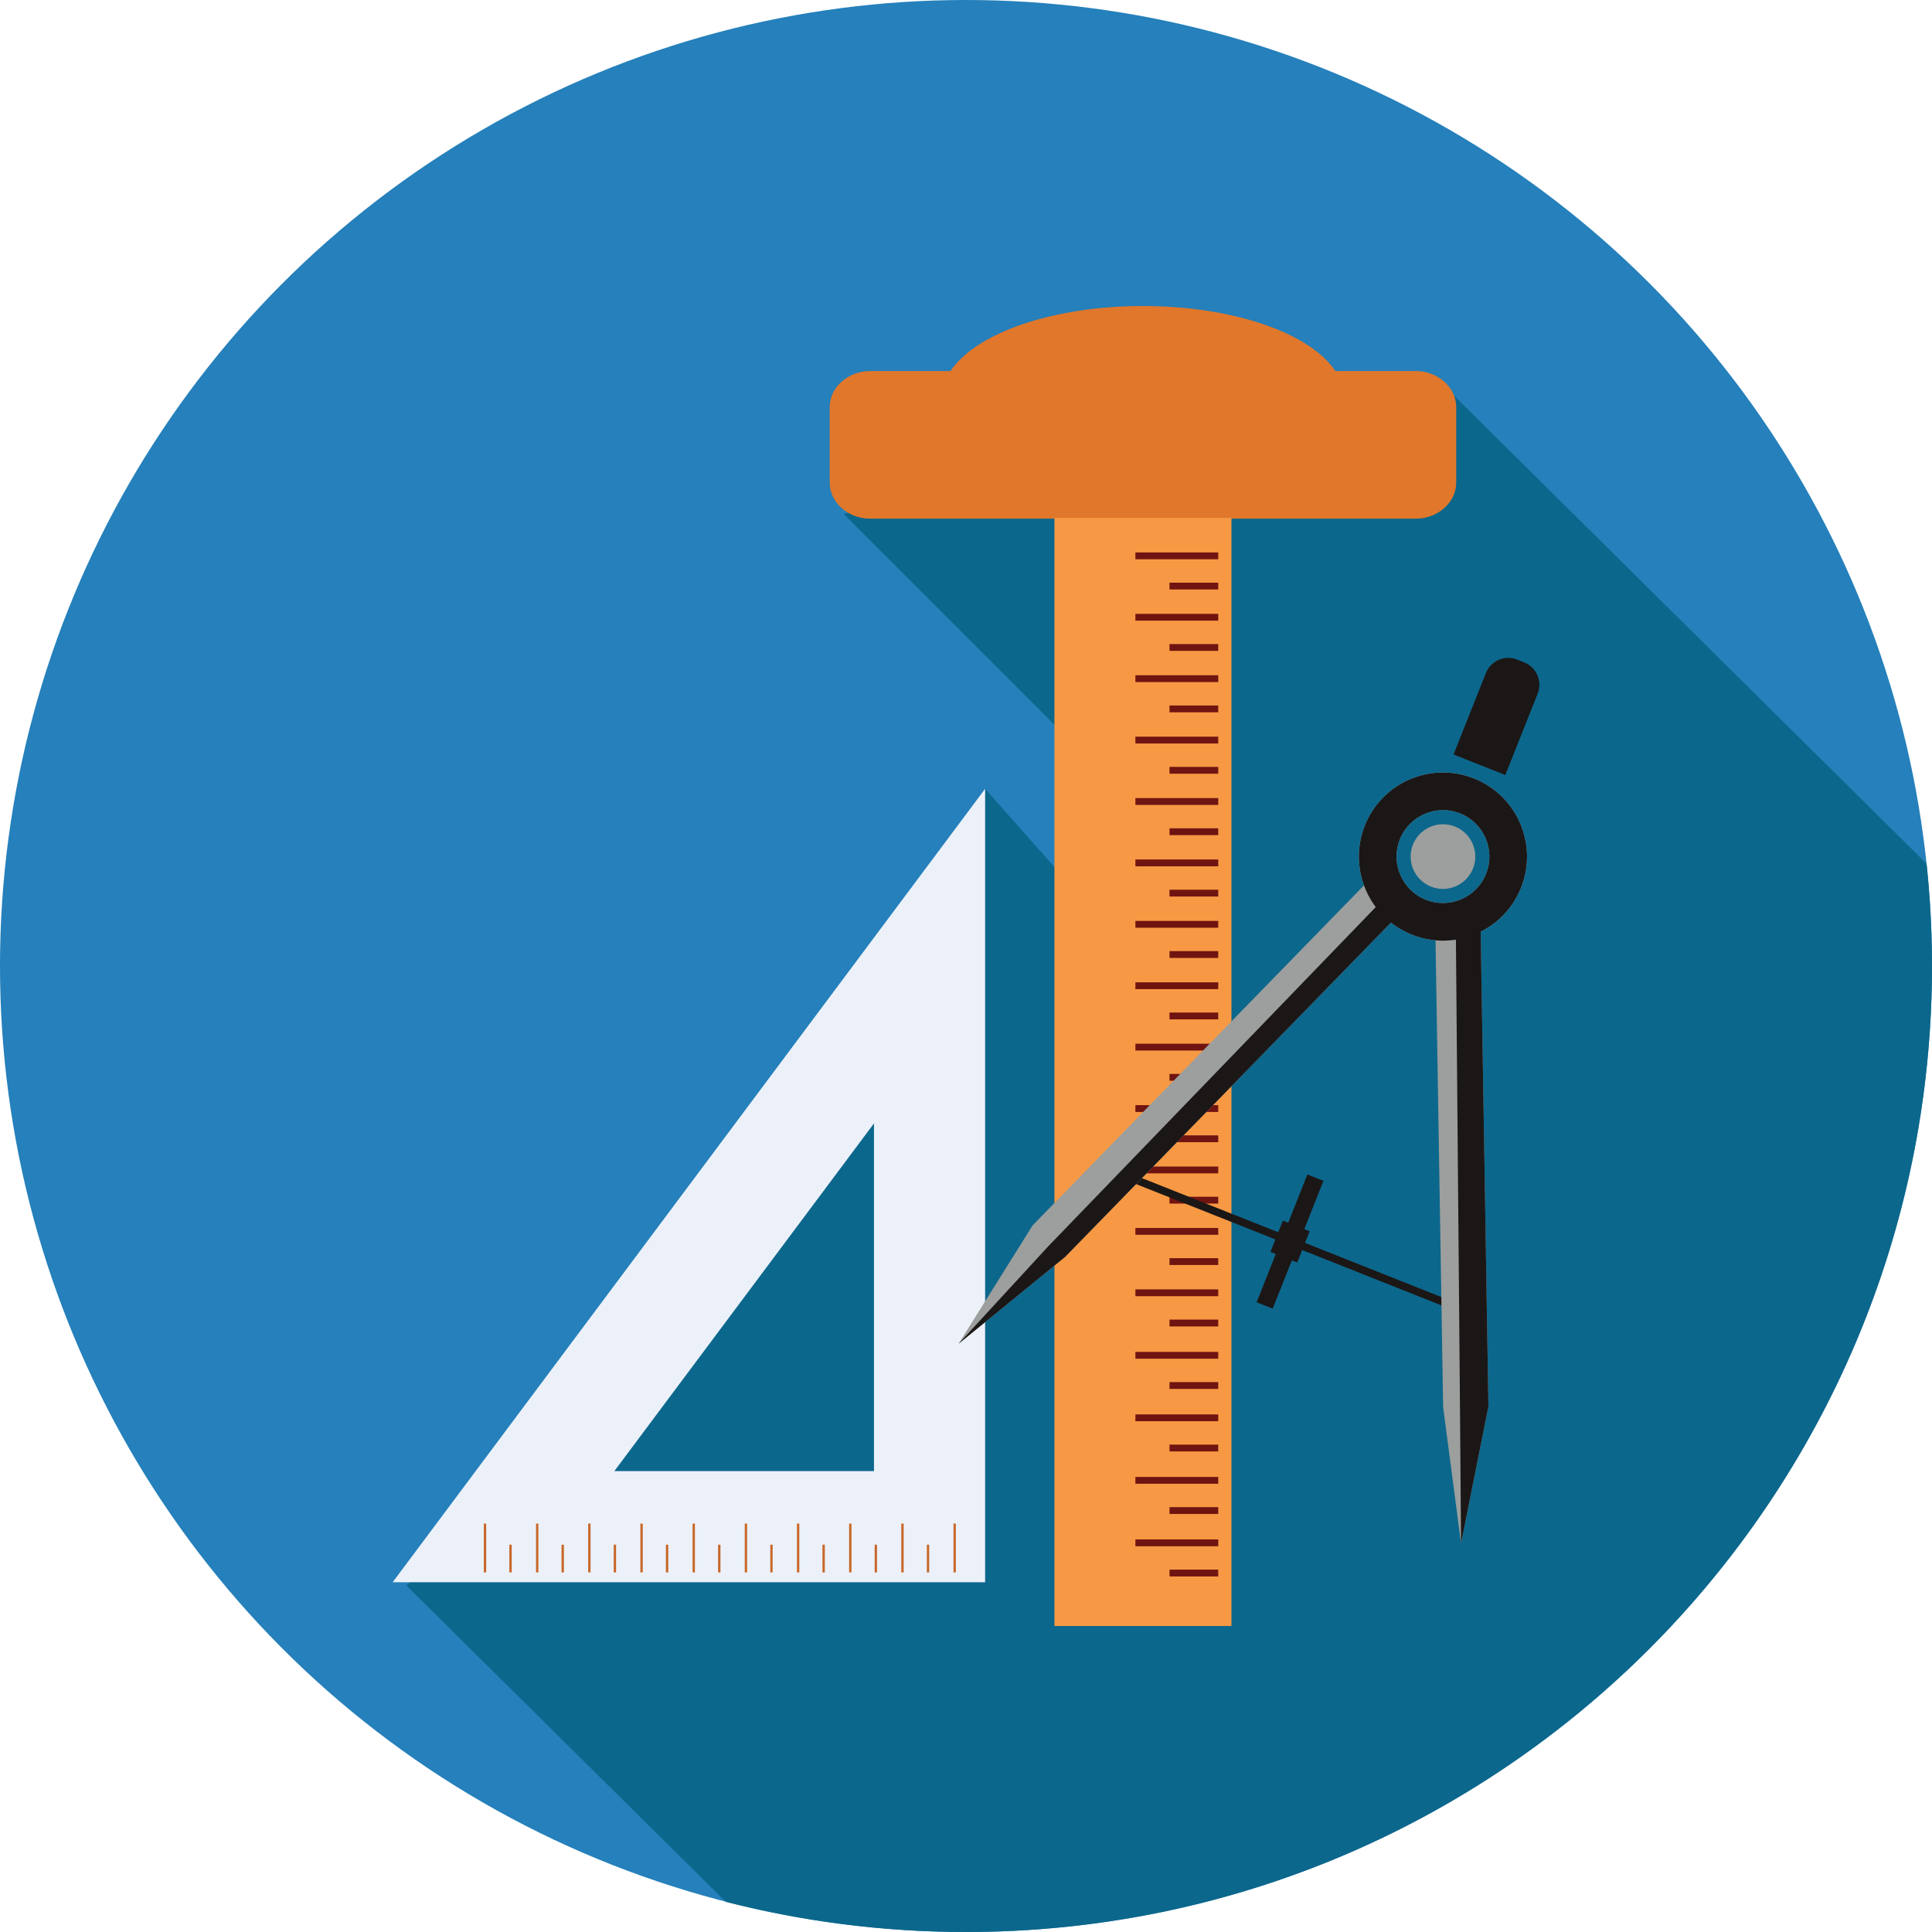 <?xml version="1.0" encoding="utf-8"?>
<!-- Generator: Adobe Illustrator 16.0.0, SVG Export Plug-In . SVG Version: 6.00 Build 0)  -->
<!DOCTYPE svg PUBLIC "-//W3C//DTD SVG 1.1//EN" "http://www.w3.org/Graphics/SVG/1.1/DTD/svg11.dtd">
<svg version="1.1" id="Layer_1" xmlns="http://www.w3.org/2000/svg" xmlns:xlink="http://www.w3.org/1999/xlink" x="0px" y="0px"
	 width="128px" height="128px" viewBox="0 0 128 128" enable-background="new 0 0 128 128" xml:space="preserve">
<g>
	<circle fill="#2580BB" cx="64" cy="64" r="64"/>
	<path fill="#0C678C" d="M95.831,25.722l-2.346,2.346l-22.102,0.315l-15.472,5.684l15.787,15.787l0.947,10.734l-7.38-8.327
		l-4.618,10.538l-30.626,39.782l-3.102,2.455l21.174,20.97C53.181,127.307,58.509,128,64,128c35.346,0,64-28.653,64-64
		c0-2.29-0.126-4.55-0.36-6.777L95.831,25.722z"/>
	<g>
		<path fill="#ECF1F9" d="M26.014,104.828h39.253V52.261L26.014,104.828z M40.702,97.464l17.201-23.035v23.035H40.702z"/>
		<rect x="32.054" y="100.94" fill="#C86628" width="0.157" height="3.236"/>
		<rect x="33.746" y="102.339" fill="#C86628" width="0.156" height="1.838"/>
		<rect x="35.512" y="100.94" fill="#C86628" width="0.156" height="3.236"/>
		<rect x="37.203" y="102.339" fill="#C86628" width="0.157" height="1.838"/>
		<rect x="38.969" y="100.94" fill="#C86628" width="0.156" height="3.236"/>
		<rect x="40.661" y="102.339" fill="#C86628" width="0.156" height="1.838"/>
		<rect x="42.427" y="100.94" fill="#C86628" width="0.156" height="3.236"/>
		<rect x="44.118" y="102.339" fill="#C86628" width="0.156" height="1.838"/>
		<rect x="45.885" y="100.94" fill="#C86628" width="0.155" height="3.236"/>
		<rect x="47.575" y="102.339" fill="#C86628" width="0.157" height="1.838"/>
		<rect x="49.342" y="100.94" fill="#C86628" width="0.156" height="3.236"/>
		<rect x="51.033" y="102.339" fill="#C86628" width="0.156" height="1.838"/>
		<rect x="52.799" y="100.94" fill="#C86628" width="0.157" height="3.236"/>
		<rect x="54.491" y="102.339" fill="#C86628" width="0.155" height="1.838"/>
		<rect x="56.257" y="100.94" fill="#C86628" width="0.156" height="3.236"/>
		<rect x="57.949" y="102.339" fill="#C86628" width="0.155" height="1.838"/>
		<rect x="59.714" y="100.94" fill="#C86628" width="0.156" height="3.236"/>
		<rect x="61.406" y="102.339" fill="#C86628" width="0.155" height="1.838"/>
		<rect x="63.172" y="100.94" fill="#C86628" width="0.155" height="3.236"/>
		<path fill="#E0772B" d="M93.792,24.583h-5.32c-1.645-2.492-6.729-4.309-12.748-4.309c-6.02,0-11.104,1.816-12.749,4.309h-5.32
			c-1.477,0-2.685,1.076-2.685,2.39v4.999c0,1.314,1.208,2.391,2.685,2.391h36.138c1.477,0,2.685-1.076,2.685-2.391v-4.999
			C96.477,25.659,95.269,24.583,93.792,24.583z"/>
		<rect x="69.86" y="34.312" fill="#F79944" width="11.727" height="73.414"/>
		<rect x="75.223" y="36.601" fill="#701411" width="5.489" height="0.451"/>
		<rect x="77.482" y="38.603" fill="#701411" width="3.229" height="0.451"/>
		<rect x="75.223" y="40.669" fill="#701411" width="5.489" height="0.451"/>
		<rect x="77.482" y="42.671" fill="#701411" width="3.229" height="0.451"/>
		<rect x="75.223" y="44.737" fill="#701411" width="5.489" height="0.453"/>
		<rect x="77.482" y="46.74" fill="#701411" width="3.229" height="0.452"/>
		<rect x="75.223" y="48.806" fill="#701411" width="5.489" height="0.453"/>
		<rect x="77.482" y="50.808" fill="#701411" width="3.229" height="0.453"/>
		<rect x="75.223" y="52.875" fill="#701411" width="5.489" height="0.452"/>
		<rect x="77.482" y="54.877" fill="#701411" width="3.229" height="0.452"/>
		<rect x="75.223" y="56.942" fill="#701411" width="5.489" height="0.453"/>
		<rect x="77.482" y="58.946" fill="#701411" width="3.229" height="0.451"/>
		<rect x="75.223" y="61.013" fill="#701411" width="5.489" height="0.452"/>
		<rect x="77.482" y="63.014" fill="#701411" width="3.229" height="0.452"/>
		<rect x="75.223" y="65.081" fill="#701411" width="5.489" height="0.451"/>
		<rect x="77.482" y="67.084" fill="#701411" width="3.229" height="0.452"/>
		<rect x="75.223" y="69.149" fill="#701411" width="5.489" height="0.452"/>
		<rect x="77.482" y="71.151" fill="#701411" width="3.229" height="0.451"/>
		<rect x="75.223" y="73.219" fill="#701411" width="5.489" height="0.452"/>
		<rect x="77.482" y="75.221" fill="#701411" width="3.229" height="0.453"/>
		<rect x="75.223" y="77.286" fill="#701411" width="5.489" height="0.452"/>
		<rect x="77.482" y="79.288" fill="#701411" width="3.229" height="0.453"/>
		<rect x="75.223" y="81.355" fill="#701411" width="5.489" height="0.453"/>
		<rect x="77.482" y="83.357" fill="#701411" width="3.229" height="0.452"/>
		<rect x="75.223" y="85.425" fill="#701411" width="5.489" height="0.451"/>
		<rect x="77.482" y="87.427" fill="#701411" width="3.229" height="0.453"/>
		<rect x="75.223" y="89.566" fill="#701411" width="5.489" height="0.452"/>
		<rect x="77.482" y="91.568" fill="#701411" width="3.229" height="0.452"/>
		<rect x="75.223" y="93.708" fill="#701411" width="5.489" height="0.451"/>
		<rect x="77.482" y="95.71" fill="#701411" width="3.229" height="0.451"/>
		<rect x="75.223" y="97.85" fill="#701411" width="5.489" height="0.452"/>
		<rect x="77.482" y="99.851" fill="#701411" width="3.229" height="0.453"/>
		<rect x="75.223" y="101.99" fill="#701411" width="5.489" height="0.452"/>
		<rect x="77.482" y="103.991" fill="#701411" width="3.229" height="0.453"/>
		<g>
			<polygon fill="#1B1716" points="86.769,81.573 86.413,81.433 87.683,78.234 86.618,77.812 85.348,81.009 84.993,80.87 
				84.17,82.94 84.524,83.081 83.255,86.278 84.319,86.702 85.59,83.505 85.946,83.646 			"/>
			
				<rect x="73.746" y="82.002" transform="matrix(0.929 0.369 -0.369 0.929 36.398 -25.739)" fill="#1B1716" width="23.446" height="0.511"/>
			<path fill="#8DD7F7" d="M97.654,51.575c-2.856-1.135-6.097,0.26-7.231,3.12c-1.136,2.858,0.264,6.097,3.12,7.231
				c2.859,1.137,6.098-0.262,7.232-3.119C101.911,55.948,100.515,52.711,97.654,51.575z M94.464,59.609
				c-1.578-0.627-2.349-2.415-1.722-3.993s2.415-2.352,3.993-1.725s2.351,2.416,1.723,3.996
				C97.832,59.466,96.042,60.236,94.464,59.609z"/>
			<polygon fill="#9C9F9D" points="95.611,93.222 96.798,102.256 98.612,93.174 98.076,60.386 95.076,60.437 			"/>
			<polygon fill="#1B1716" points="96.724,92.84 96.798,102.256 98.612,93.174 98.076,60.386 96.445,60.696 			"/>
			<polygon fill="#9C9F9D" points="70.567,83.273 63.506,89.032 68.417,81.181 91.305,57.696 93.452,59.79 			"/>
			<polygon fill="#1B1716" points="70.567,83.273 63.506,89.032 69.436,82.585 92.313,58.888 93.452,59.79 			"/>
			<path fill="#1B1716" d="M97.654,51.575c-2.856-1.135-6.097,0.26-7.231,3.12c-1.136,2.858,0.264,6.097,3.12,7.231
				c2.859,1.137,6.098-0.262,7.232-3.119C101.911,55.948,100.515,52.711,97.654,51.575z M94.464,59.609
				c-1.578-0.627-2.349-2.415-1.722-3.993s2.415-2.352,3.993-1.725s2.351,2.416,1.723,3.996
				C97.832,59.466,96.042,60.236,94.464,59.609z"/>
			<circle fill="#9C9F9D" cx="95.6" cy="56.751" r="2.142"/>
			<path fill="#1B1716" d="M99.731,51.348l2.144-5.396c0.323-0.813-0.078-1.744-0.892-2.066l-0.473-0.188
				c-0.813-0.322-1.743,0.079-2.065,0.892l-2.144,5.397L99.731,51.348z"/>
		</g>
	</g>
</g>
</svg>
